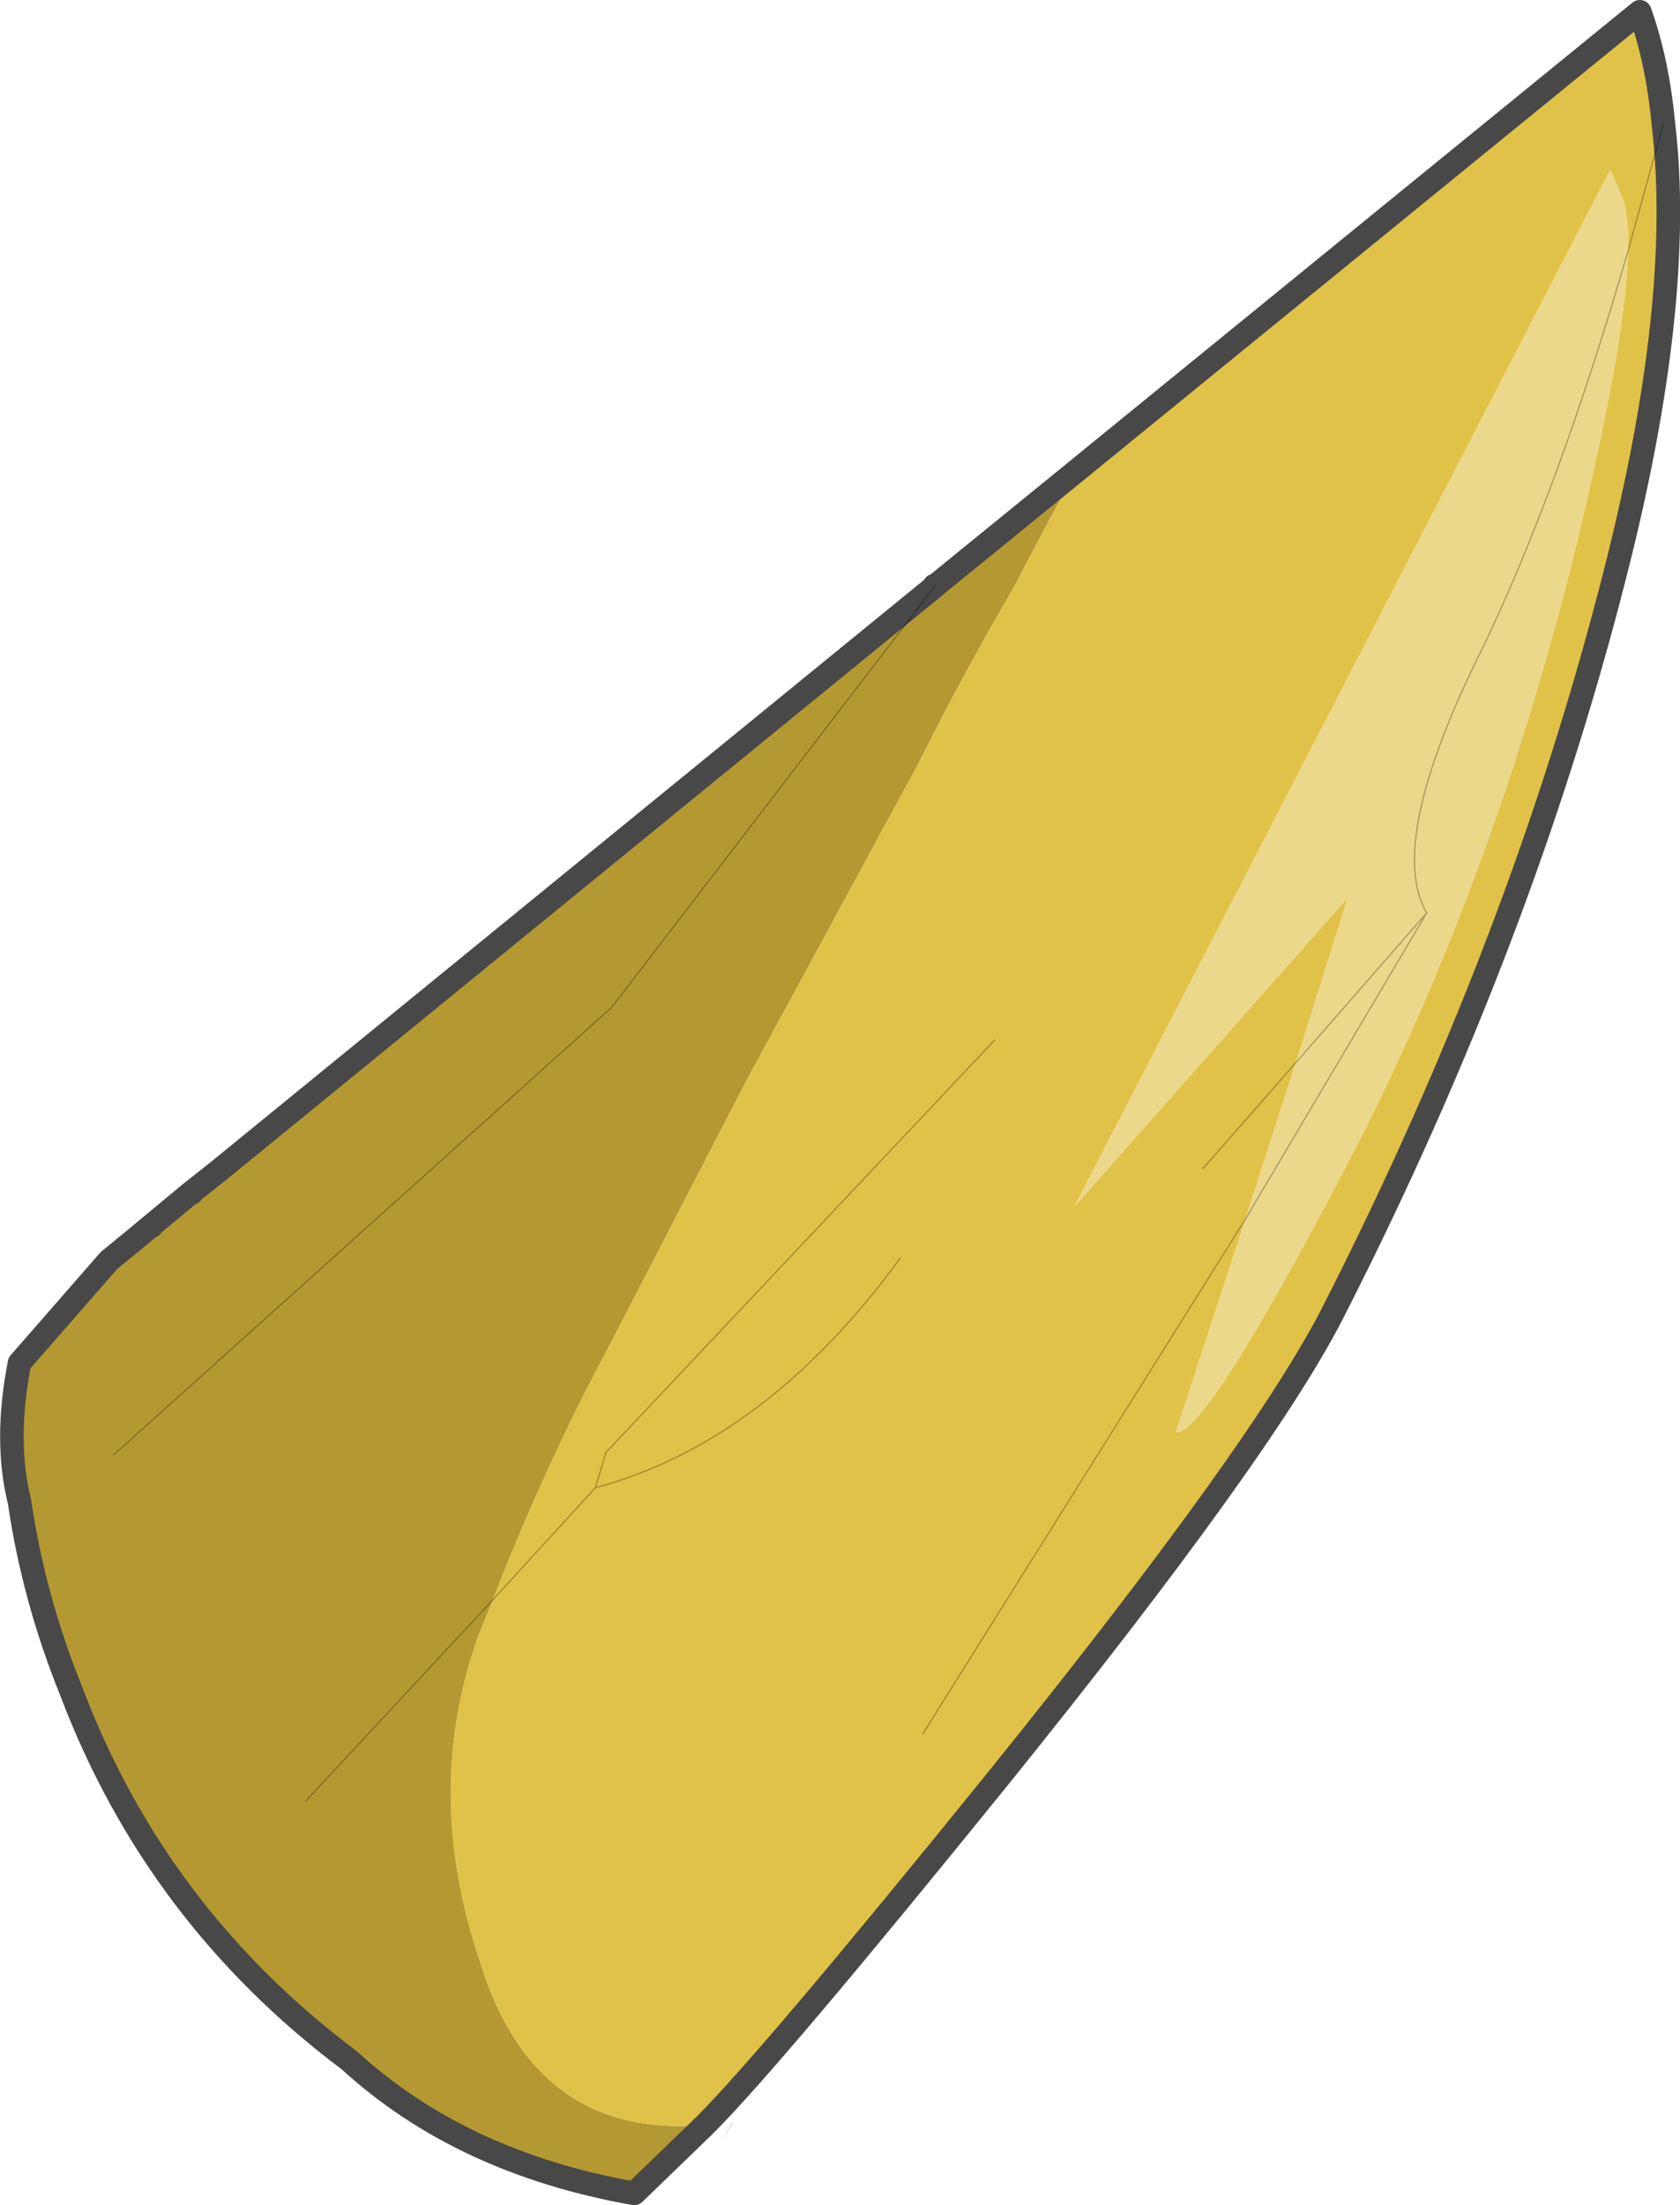 <svg viewBox="0 0 71.336 93.6" xmlns="http://www.w3.org/2000/svg" xmlns:xlink="http://www.w3.org/1999/xlink"><use transform="translate(-.02)" width="71.35" height="93.6" xlink:href="#a"/><defs><g id="a"><path d="m278.7 178.7.8-.7v.05l-.8.65" fill="#a88e2d" fill-rule="evenodd" transform="translate(-239.8 -153.15)"/><path d="m279.55 178 5.9-4.8-2.65 5q-2.1 3.6-3.95 7.3l-7.35 13.55-5.9 11.4q-2.7 5.05-4.85 10.6l-.6 1.5q-2.4 6.6.05 13.85 2.3 7.55 9.55 6.95l-3 2.9q-7.35-1.3-12.1-5.65-8.2-6.15-11.8-15.65-1.6-3.95-2.2-8.05-.65-2.6 0-5.9l3.8-4.35 1.1-.9.7-.55 1.7-1.4q.55-.5 1.15-.95l29.6-24.15.8-.65-13.7 17.85-21.15 19 21.15-19 13.7-17.85.05-.05m-26.75 51.6 7.95-8.55-7.95 8.55" fill="#b49932" fill-rule="evenodd" transform="translate(-239.8 -153.15)"/><path d="m286 172.75 23.45-19.1q.75 2.1 1 4.75.9 7.55-2.05 19.1-3.95 15.55-11.85 31.1-2.9 5.85-14.4 20.1-9.55 11.8-12.4 14.65-7.25.6-9.55-6.95-2.45-7.25-.05-13.85l.6-1.5q2.15-5.55 4.85-10.6l5.9-11.4 7.35-13.55q1.85-3.7 3.95-7.3l2.65-5 .55-.45m-3.95 24.55-16.5 17.5-.45 1.5-4.35 4.75 4.35-4.75.45-1.5 16.5-17.5m28.4-38.9-1.5 5.4 1.5-5.4m-17.75 46.5-2.95 9.05q1.25.1 7.15-11.15 5.9-11.2 9.5-25.1 2.45-9.8 2.55-13.9.05-1.75-.35-2.5l-.4-.95-22.75 44 11.6-13.1-2.2 7-2.15 6.65-13.7 21.85 13.7-21.85m-14.65 1.65q-5.7 7.8-12.95 9.75 7.25-1.95 12.95-9.75m12.85-3.8 3.95-4.5-3.95 4.5" fill="#e1c248" fill-rule="evenodd" transform="translate(-239.8 -153.15)"/><path d="m294.85 198.25 2.2-7-11.6 13.1 22.75-44 .4.95q.4.75.35 2.5-.1 4.1-2.55 13.9-3.6 13.9-9.5 25.1-5.9 11.25-7.15 11.15l2.95-9.05 2.15-6.65 5.55-6.35q-1.75-3 2.4-11.3 3.2-6.65 6.15-16.8-2.95 10.15-6.15 16.8-4.15 8.3-2.4 11.3l-5.55 6.35m5.55-6.35-7.7 13 7.7-13" fill="#ecd88a" fill-rule="evenodd" transform="translate(-239.8 -153.15)"/><path d="m246.15 205.25 1.75-1.45h.05l-1.7 1.4-.1.05" fill="#fed370" fill-rule="evenodd" transform="translate(-239.8 -153.15)"/><path d="m270.95 243.25-.5.8.45-.8h.05" fill-opacity=".2" fill-rule="evenodd" transform="translate(-239.8 -153.15)"/><path d="M279.5 178h.05l5.9-4.8.55-.45 23.45-19.1q.75 2.1 1 4.75.9 7.55-2.05 19.1-3.95 15.55-11.85 31.1-2.9 5.85-14.4 20.1-9.55 11.8-12.4 14.65l-3 2.9q-7.35-1.3-12.1-5.65-8.2-6.15-11.8-15.65-1.6-3.95-2.2-8.05-.65-2.6 0-5.9l3.8-4.35 1.1-.9.6-.5 1.75-1.45 1.2-.95 29.6-24.15.8-.65.05-.05m-31.6 25.8h-.05m-1.75 1.45.1-.05" fill="none" stroke="#484848" stroke-linecap="round" stroke-linejoin="round" transform="translate(-239.8 -153.15)"/><path d="M39.7 24.9v-.05m0 .05L26 42.75l-21.15 19m16.1 6.15 4.35-4.75.45-1.5 16.5-17.5m26.9-33.5 1.5-5.4M52.9 51.75 39.2 73.6m15.85-28.5 5.55-6.35q-1.75-3 2.4-11.3 3.2-6.65 6.15-16.8M55.05 45.1l-3.95 4.5M25.3 63.15q7.25-1.95 12.95-9.75m-17.3 14.5L13 76.45m39.9-24.7 7.7-13" fill="none" stroke="#000" stroke-linecap="round" stroke-linejoin="round" stroke-opacity=".302" stroke-width=".05"/></g></defs></svg>